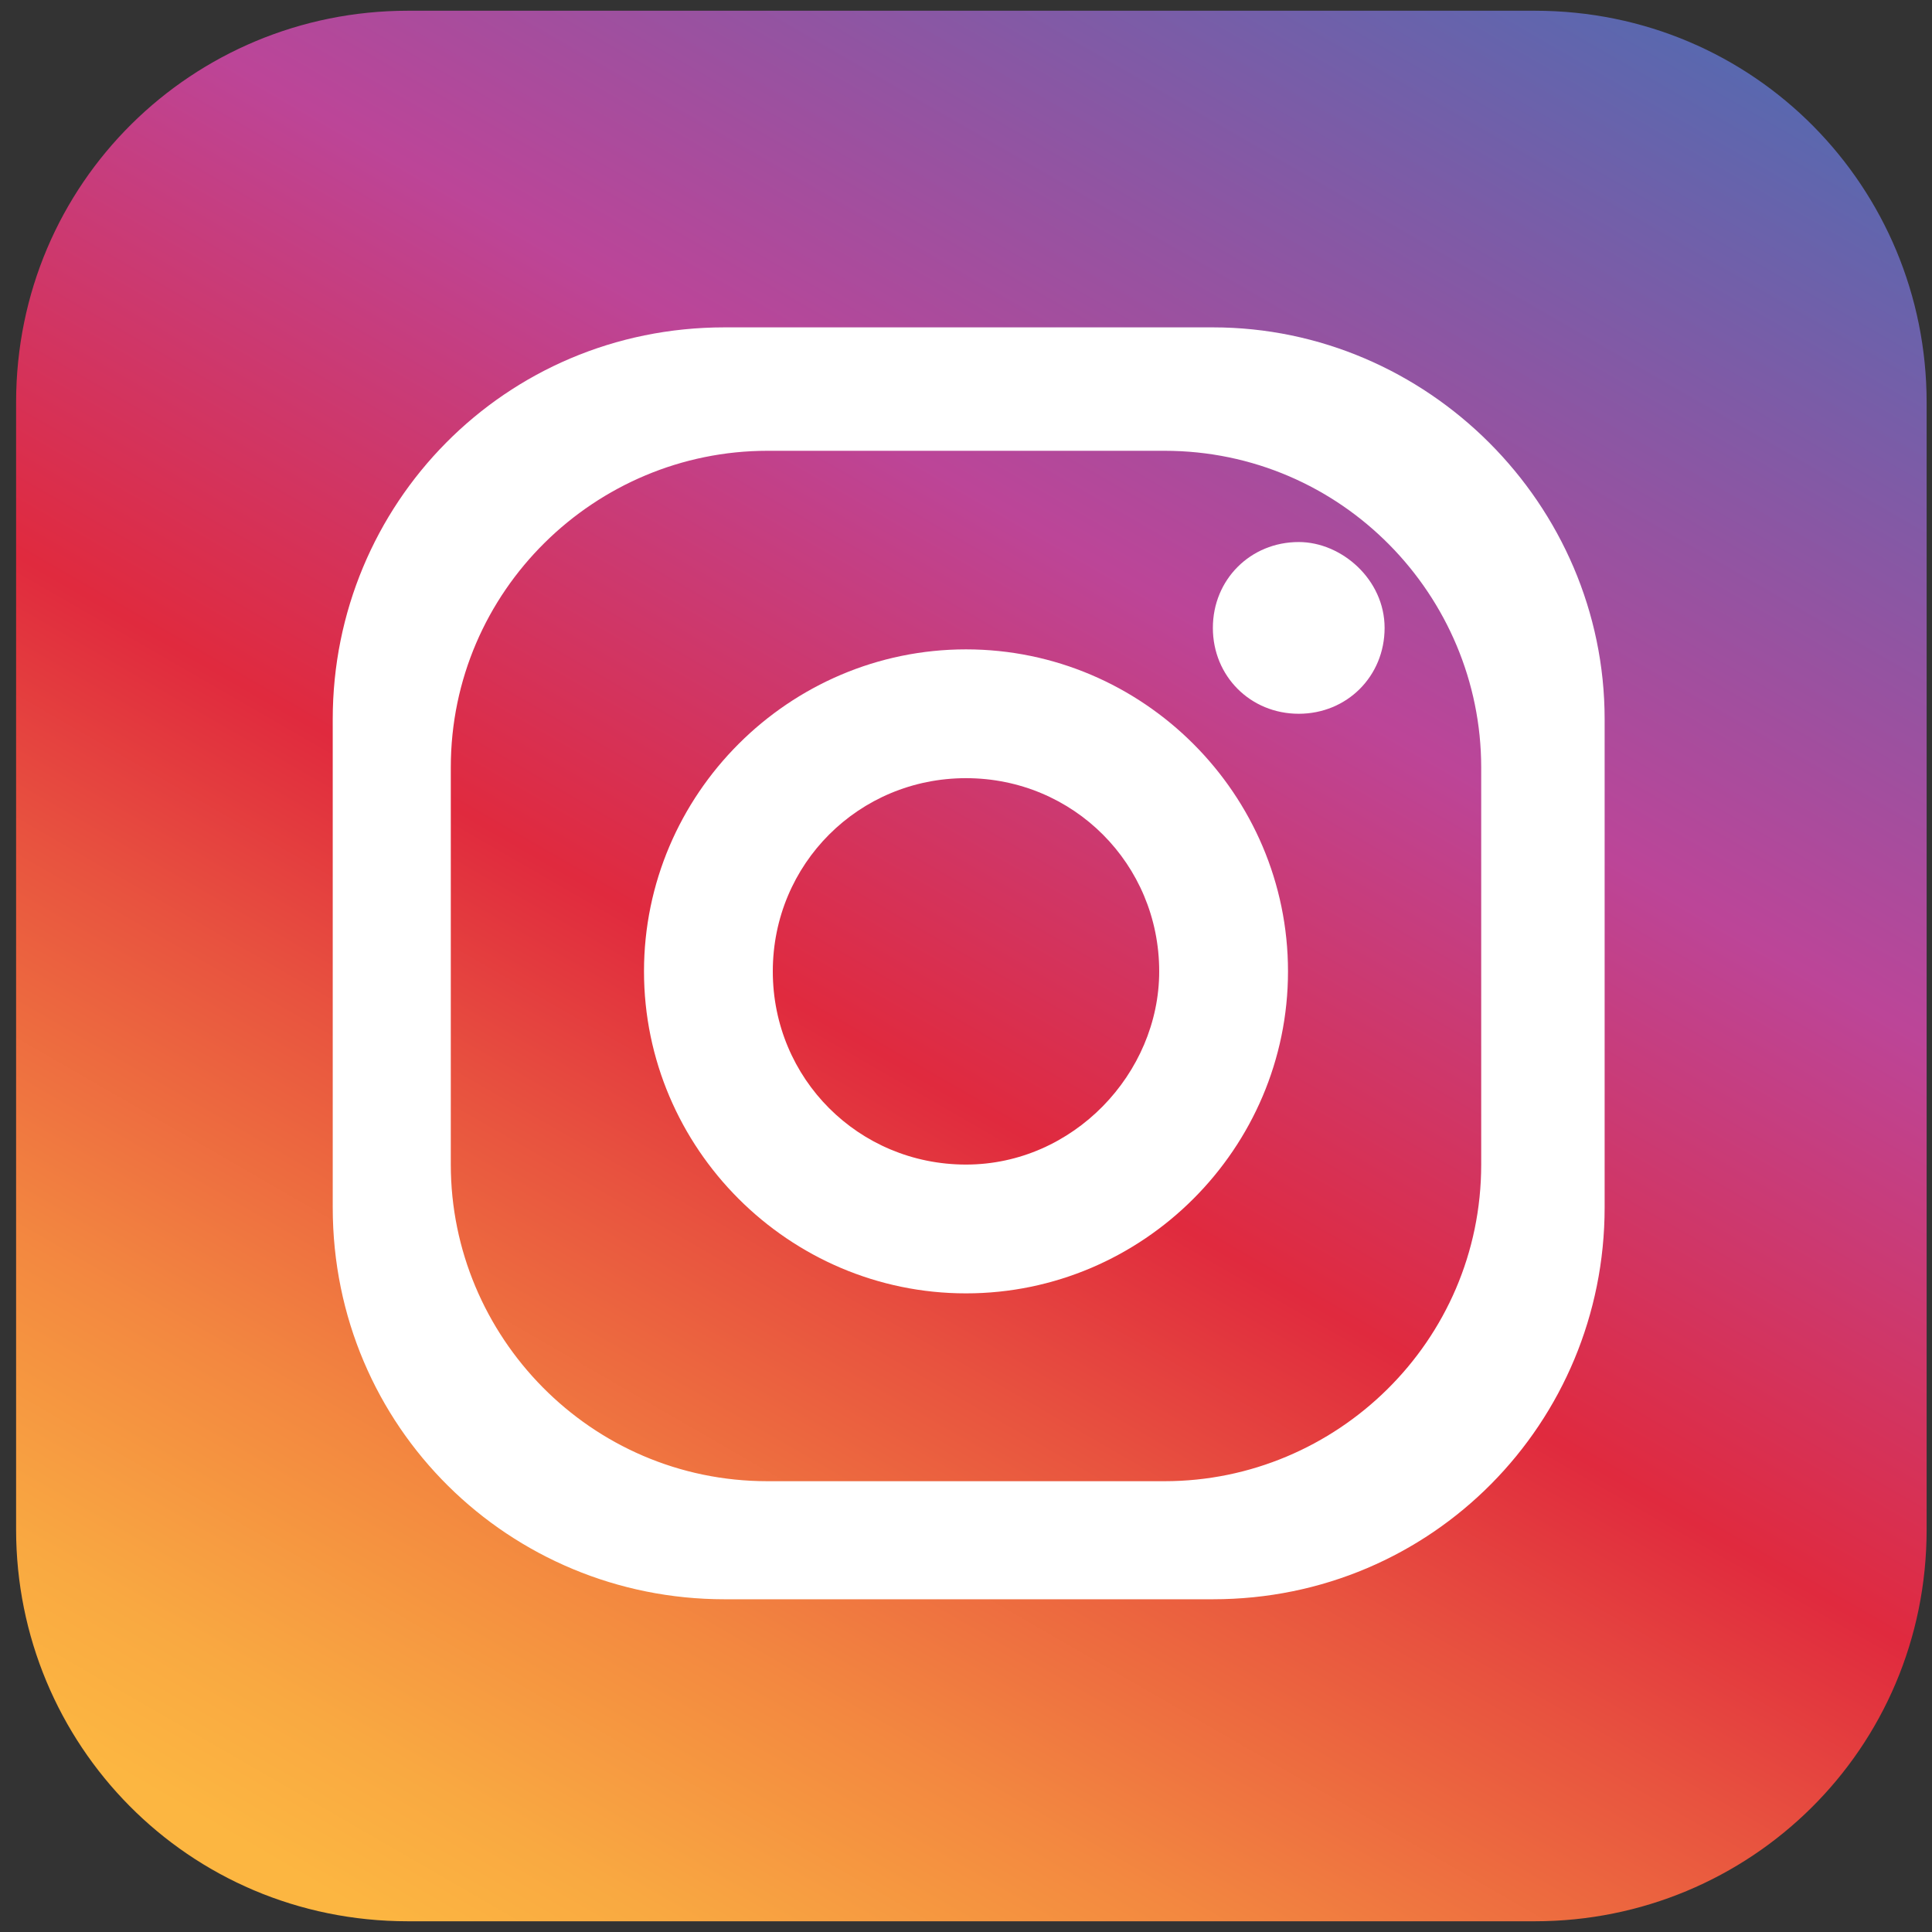 <svg version="1.1" id="Layer_2" xmlns="http://www.w3.org/2000/svg" x="0" y="0" viewBox="0 0 36 36" xml:space="preserve"><rect x="0" y="0" width="36" height="36" fill="#333333" stroke="none"/><style>.st0{fill:url(#SVGID_1_)}.st1{fill:#fff}</style><linearGradient id="SVGID_1_" gradientUnits="userSpaceOnUse" x1="7.146" y1="36.8" x2="28.854" y2="-.8"><stop offset=".018" stop-color="#fcb641"/><stop offset=".08" stop-color="#f9a941"/><stop offset=".194" stop-color="#f38840"/><stop offset=".345" stop-color="#e8533f"/><stop offset=".449" stop-color="#e02a3e"/><stop offset=".679" stop-color="#bc4598"/><stop offset="1" stop-color="#5968af"/></linearGradient><path class="st0" d="M35.9 28.5c0 4.1-3.3 7.3-7.3 7.3h-21c-4.1 0-7.3-3.3-7.3-7.3v-21C.3 3.4 3.6.2 7.6.2h21c4.1 0 7.3 3.3 7.3 7.3v21z"/><path class="st1" d="M22.6 6.1h-9.1c-4.1 0-7.3 3.3-7.3 7.3v9.1c0 4.1 3.3 7.3 7.3 7.3h9.1c4.1 0 7.3-3.3 7.3-7.3v-9.1c0-4-3.3-7.3-7.3-7.3zm5 15.6c0 3.3-2.7 5.9-5.9 5.9h-7.4c-3.3 0-5.9-2.7-5.9-5.9v-7.4c0-3.3 2.7-5.9 5.9-5.9h7.4c3.3 0 5.9 2.7 5.9 5.9v7.4z"/><path class="st1" d="M18 12.1c-3.3 0-6 2.7-6 6s2.7 6 6 6 6-2.7 6-6-2.7-6-6-6zm0 9.6c-2 0-3.6-1.6-3.6-3.6s1.6-3.6 3.6-3.6 3.6 1.6 3.6 3.6c0 1.9-1.6 3.6-3.6 3.6zM25.8 11.7c0 .9-.7 1.6-1.6 1.6-.9 0-1.6-.7-1.6-1.6 0-.9.7-1.6 1.6-1.6.8 0 1.6.7 1.6 1.6z"/></svg>